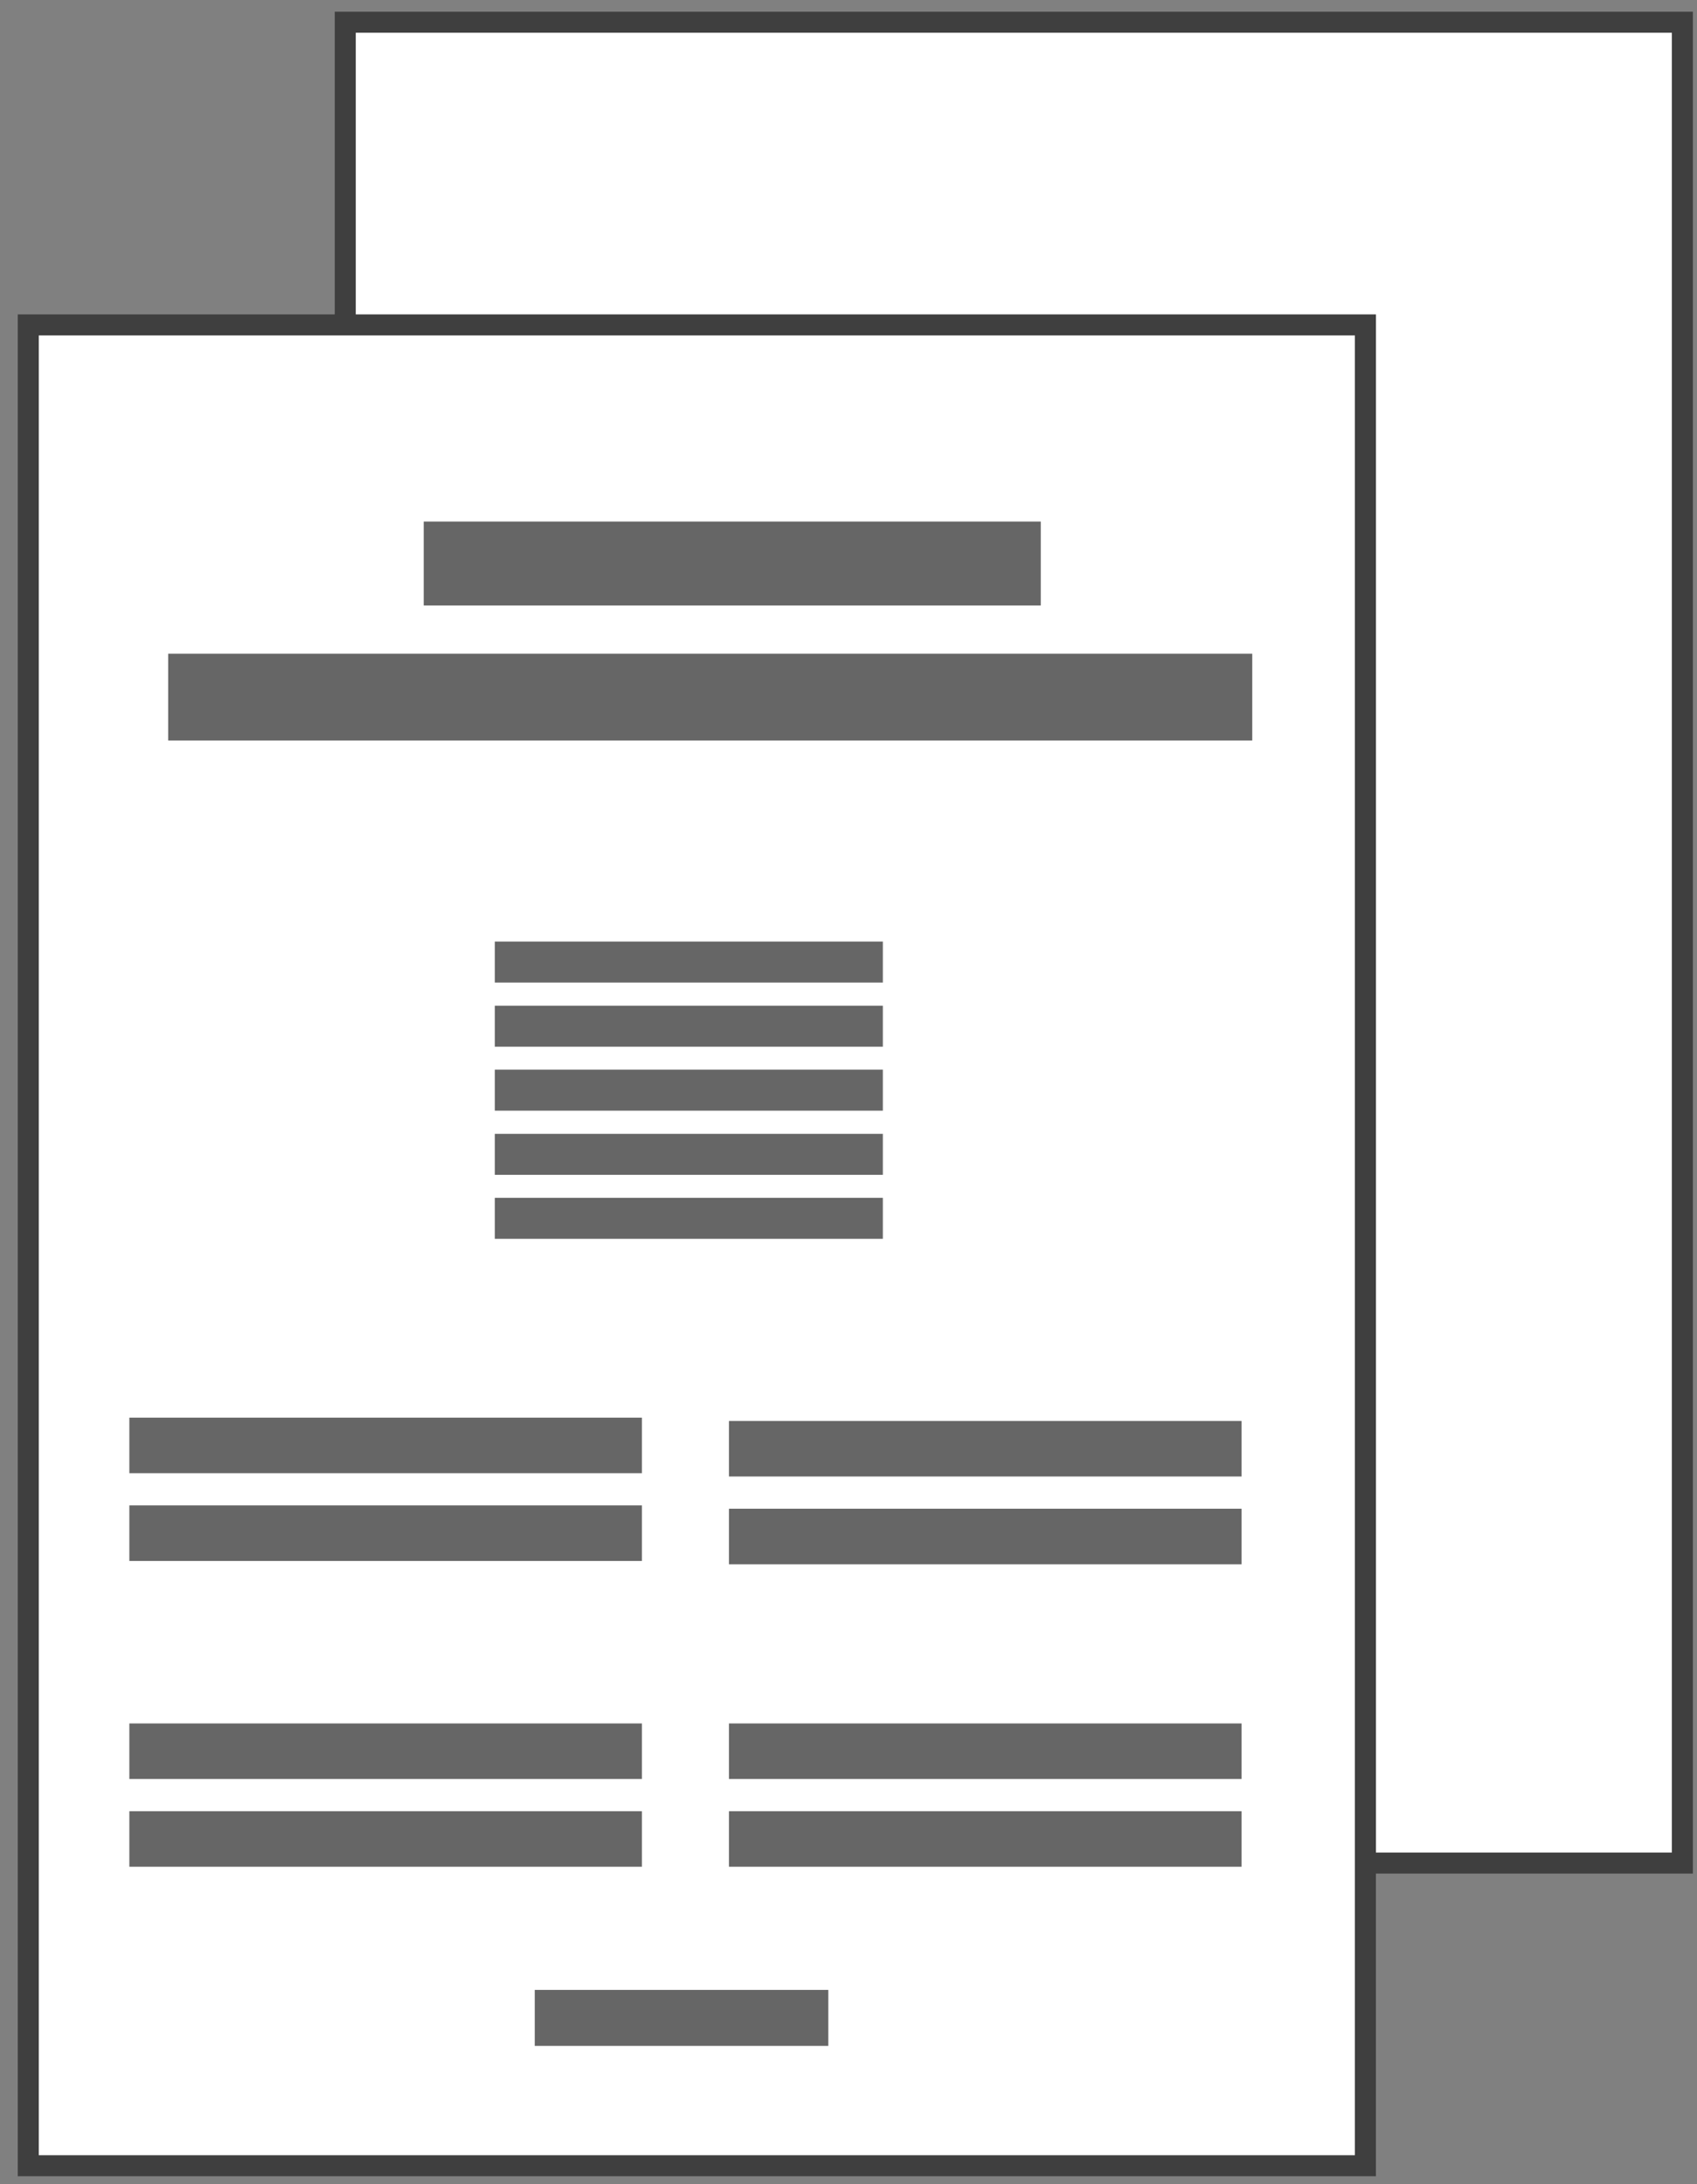 <?xml version="1.0" encoding="utf-8"?>
<!-- Generator: Adobe Illustrator 12.0.0, SVG Export Plug-In  -->
<!DOCTYPE svg PUBLIC "-//W3C//DTD SVG 1.1//EN" "http://www.w3.org/Graphics/SVG/1.1/DTD/svg11.dtd">
<svg  version="1.1" xmlns="http://www.w3.org/2000/svg" xmlns:xlink="http://www.w3.org/1999/xlink" xmlns:a="http://ns.adobe.com/AdobeSVGViewerExtensions/3.0/"
	 width="87" height="112" viewBox="-0.91 -0.6 87 112" enable-background="new -0.91 -0.6 87 112" xml:space="preserve">
<rect x="-0.91" y="-0.6" width="87" height="112" fill="#808080" stroke="none"/>
<defs>
</defs>
<rect x="16.79" y="0.54" fill="#FFFFFF" stroke="#3F3F3F" stroke-width="1.078" width="68.55" height="94.39"/>
<rect x="0.54" y="16.06" fill="#FFFFFF" stroke="#3F3F3F" stroke-width="1.078" width="68.55" height="94.39"/>
<rect x="21.12" y="26.45" fill="#666666" stroke="#666666" stroke-width="0.615" width="31.02" height="3.69"/>
<rect x="8.09" y="33.3" fill="#666666" stroke="#666666" stroke-width="0.758" width="54.82" height="3.69"/>
<rect x="24.6" y="47.82" fill="#666666" stroke="#666666" stroke-width="0.282" width="19.61" height="1.82"/>
<rect x="24.6" y="51.11" fill="#666666" stroke="#666666" stroke-width="0.282" width="19.61" height="1.82"/>
<rect x="24.6" y="54.39" fill="#666666" stroke="#666666" stroke-width="0.282" width="19.61" height="1.82"/>
<rect x="24.6" y="57.68" fill="#666666" stroke="#666666" stroke-width="0.282" width="19.61" height="1.82"/>
<rect x="24.6" y="60.96" fill="#666666" stroke="#666666" stroke-width="0.282" width="19.61" height="1.82"/>
<rect x="26.65" y="101.58" fill="#666666" stroke="#666666" stroke-width="0.291" width="14.76" height="2.58"/>
<rect x="5.91" y="72.28" fill="#666666" stroke="#666666" stroke-width="0.378" width="25.9" height="2.47"/>
<rect x="5.91" y="76.78" fill="#666666" stroke="#666666" stroke-width="0.378" width="25.9" height="2.47"/>
<rect x="5.91" y="87.96" fill="#666666" stroke="#666666" stroke-width="0.378" width="25.9" height="2.47"/>
<rect x="5.91" y="92.46" fill="#666666" stroke="#666666" stroke-width="0.378" width="25.9" height="2.47"/>
<rect x="36.65" y="87.96" fill="#666666" stroke="#666666" stroke-width="0.378" width="25.9" height="2.47"/>
<rect x="36.65" y="92.46" fill="#666666" stroke="#666666" stroke-width="0.378" width="25.9" height="2.47"/>
<rect x="36.65" y="72.45" fill="#666666" stroke="#666666" stroke-width="0.378" width="25.9" height="2.47"/>
<rect x="36.65" y="76.95" fill="#666666" stroke="#666666" stroke-width="0.378" width="25.9" height="2.47"/>
</svg>
